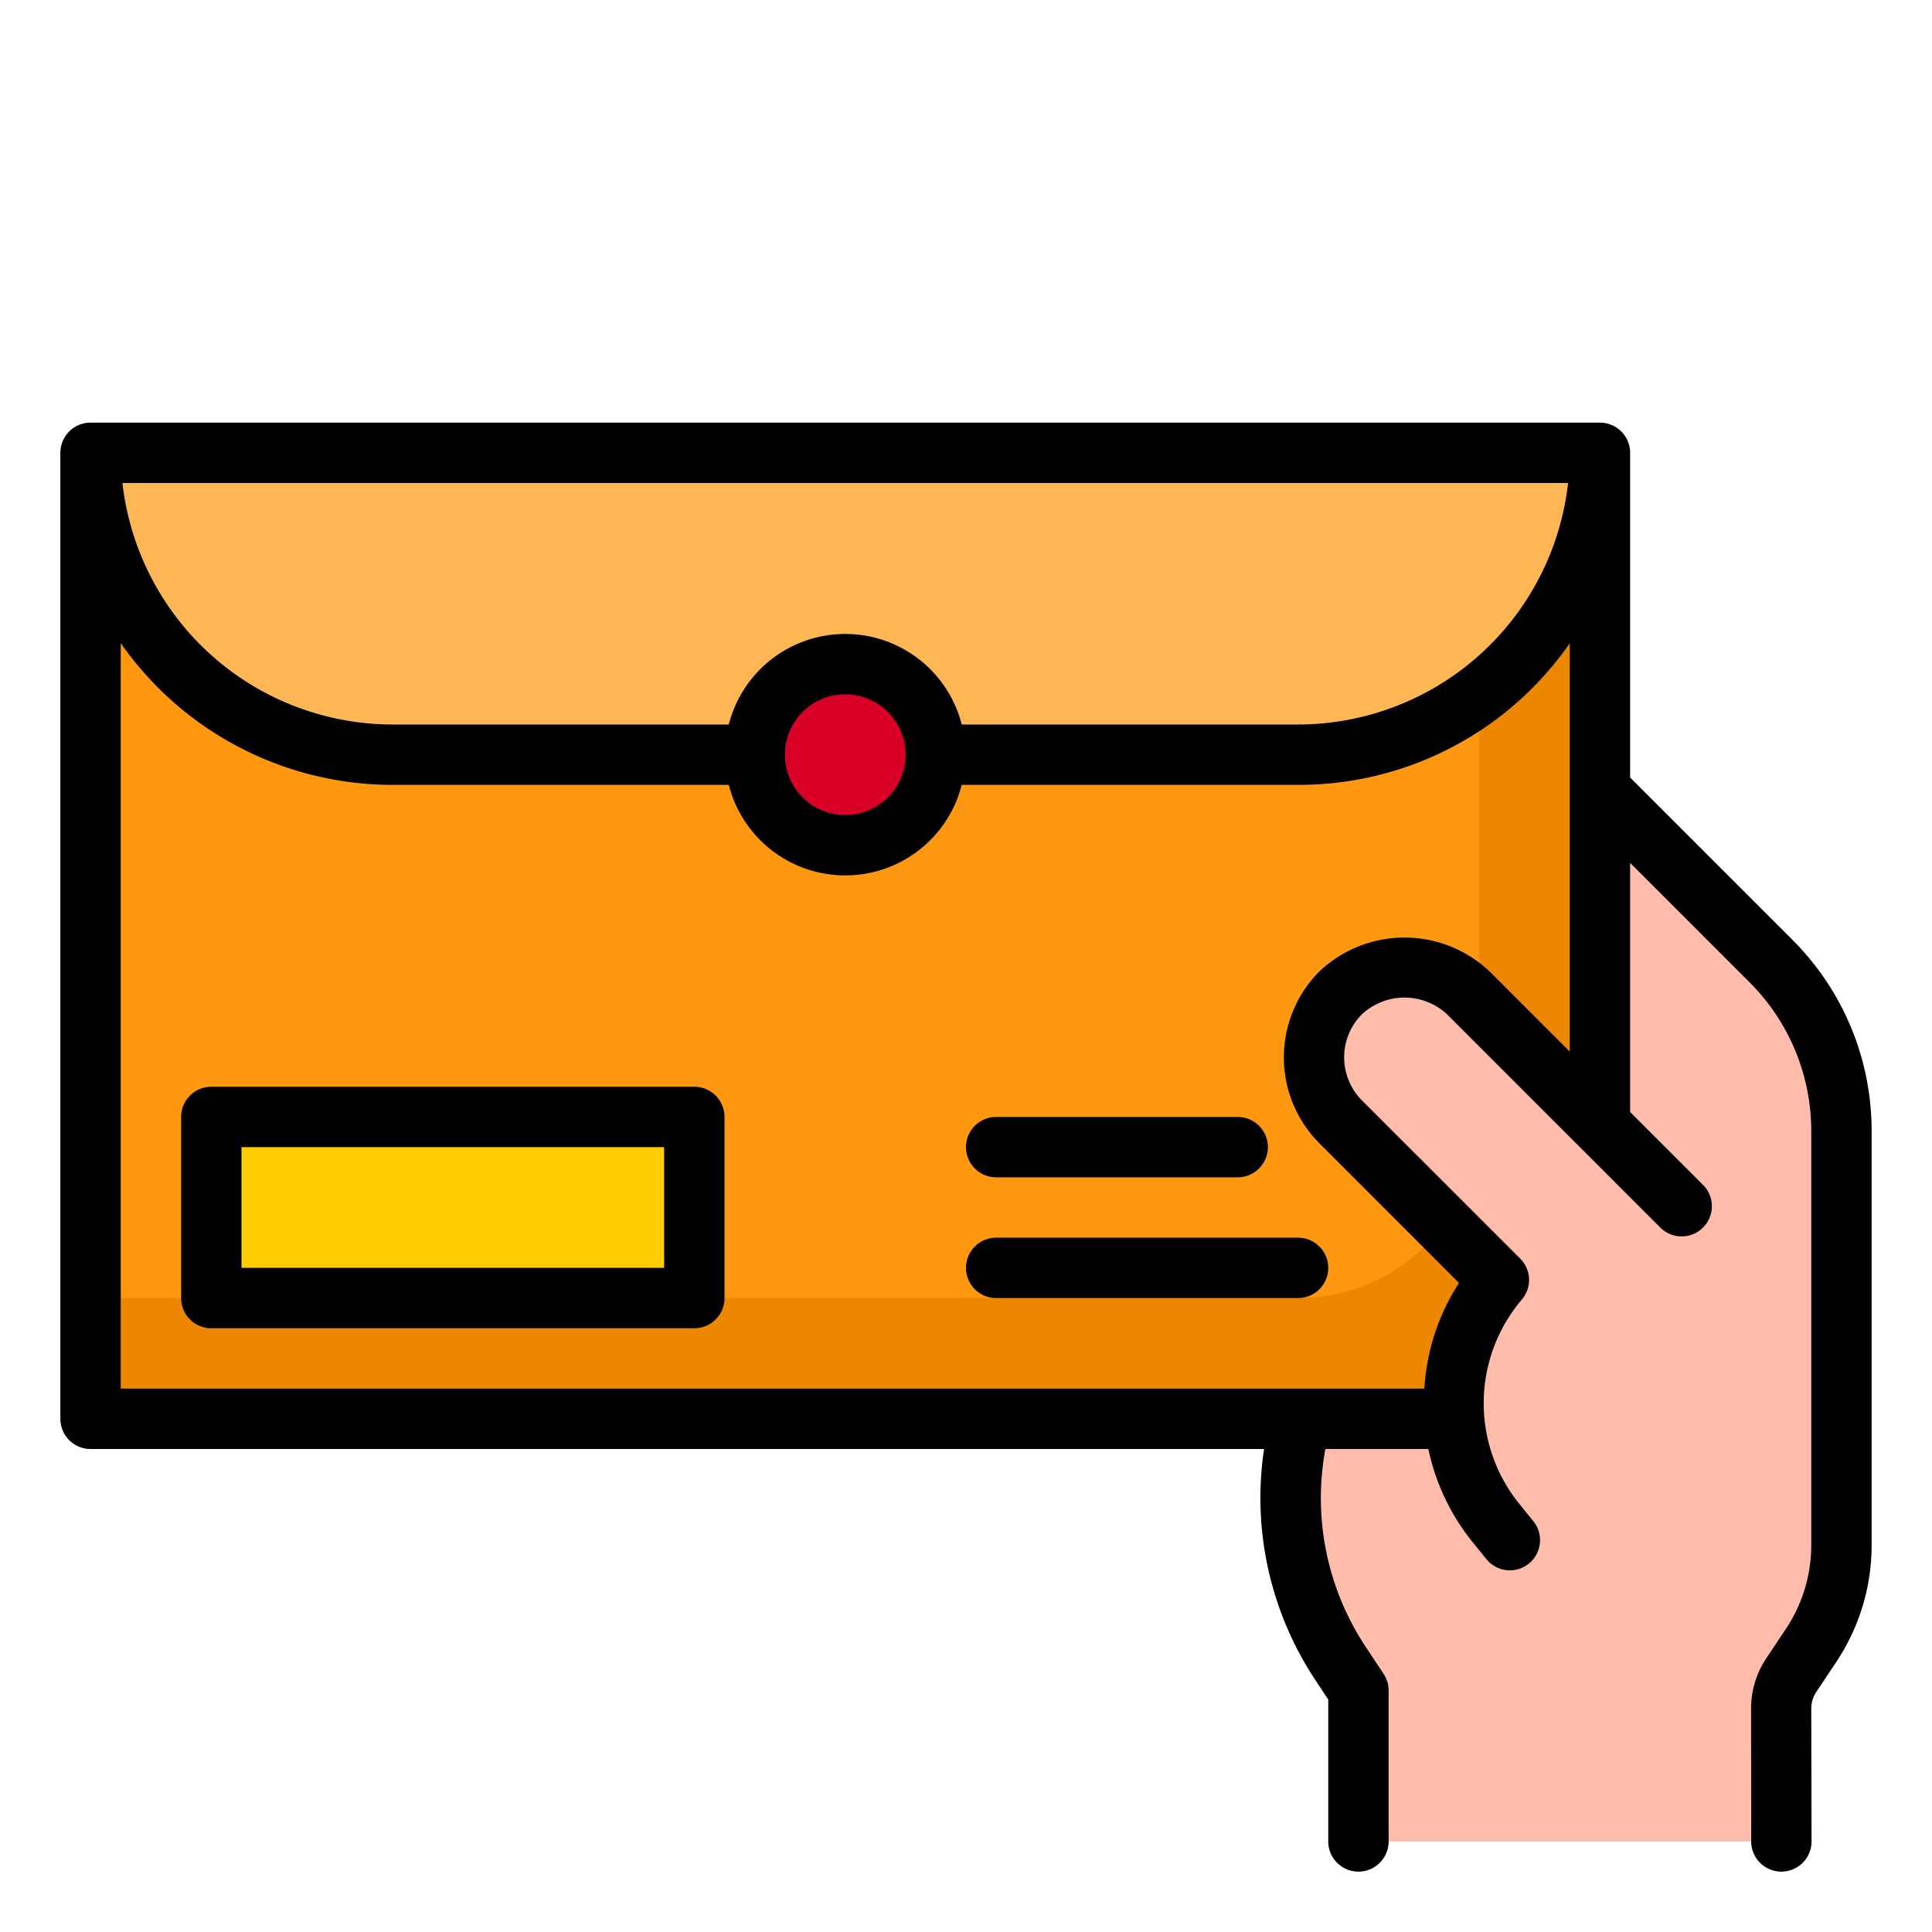 <svg height="512" viewBox="0 0 64 64" width="512" xmlns="http://www.w3.org/2000/svg"><g id="Recieve"><path d="m3 15h50v32h-50z" fill="#ff9811"/><path d="m49 15v22a6 6 0 0 1 -6 6h-40v4h50v-32z" fill="#ee8700"/><path d="m58.657 31.827-5.657-5.657v11.08l-3.57-3.57-.78-.78a3.005 3.005 0 0 0 -4.25 4.25l2.292 2.292 2.958 2.958a6.246 6.246 0 0 0 -1.463 4.566l-.017.034h-5.07a9.934 9.934 0 0 0 1.33 8.14l.57.86v5h14.009l-.009-4.389a2 2 0 0 1 .336-1.119l.653-.98a6 6 0 0 0 1.011-3.329v-13.7a8 8 0 0 0 -2.343-5.656z" fill="#ffbcab"/><path d="m13 25h30a10 10 0 0 0 10-10h-50a10 10 0 0 0 10 10z" fill="#ffb655"/><circle cx="28" cy="25" fill="#d80027" r="3"/><path d="m7 37h16v6h-16z" fill="#ffcd00"/><path d="m23 44h-16a1 1 0 0 1 -1-1v-6a1 1 0 0 1 1-1h16a1 1 0 0 1 1 1v6a1 1 0 0 1 -1 1zm-15-2h14v-4h-14z"/><path d="m59.364 31.12-5.364-5.364v-10.756a1 1 0 0 0 -1-1h-50a1 1 0 0 0 -1 1v32a1 1 0 0 0 1 1h38.874a10.908 10.908 0 0 0 1.726 7.693l.4.608v4.699a1 1 0 0 0 2 0v-5a1 1 0 0 0 -.167-.553l-.572-.863a8.915 8.915 0 0 1 -1.356-6.584h3.411a7.3 7.3 0 0 0 1.437 3.049l.47.58a1 1 0 1 0 1.554-1.258l-.465-.575a5.3 5.3 0 0 1 .1-6.746 1 1 0 0 0 -.053-1.357l-5.249-5.247a2.022 2.022 0 0 1 -.008-2.833 2.071 2.071 0 0 1 2.841-.006l7.07 7.07a1 1 0 0 0 1.414-1.414l-2.427-2.427v-8.252l3.95 3.95a6.959 6.959 0 0 1 2.05 4.95v13.7a4.979 4.979 0 0 1 -.84 2.774l-.653.981a2.981 2.981 0 0 0 -.5 1.674l.003 4.387a1 1 0 0 0 1 1 1 1 0 0 0 1-1l-.01-4.394a1.006 1.006 0 0 1 .168-.56l.653-.98a6.969 6.969 0 0 0 1.179-3.883v-13.7a8.941 8.941 0 0 0 -2.636-6.363zm-7.419-15.12a9.006 9.006 0 0 1 -8.945 8h-11.142a3.981 3.981 0 0 0 -7.716 0h-11.142a9.012 9.012 0 0 1 -8.944-8zm-21.945 9a2 2 0 1 1 -2-2 2 2 0 0 1 2 2zm22 9.836-2.649-2.649a4.1 4.1 0 0 0 -5.661.009 4.032 4.032 0 0 0 0 5.661l4.641 4.643a7.243 7.243 0 0 0 -1.148 3.5h-43.183v-24.695a10.99 10.99 0 0 0 9 4.695h11.142a3.981 3.981 0 0 0 7.716 0h11.142a10.929 10.929 0 0 0 7.777-3.223 11.1 11.1 0 0 0 1.223-1.467z"/><path d="m41 39h-8a1 1 0 0 1 0-2h8a1 1 0 0 1 0 2z"/><path d="m43 43h-10a1 1 0 0 1 0-2h10a1 1 0 0 1 0 2z"/></g></svg>